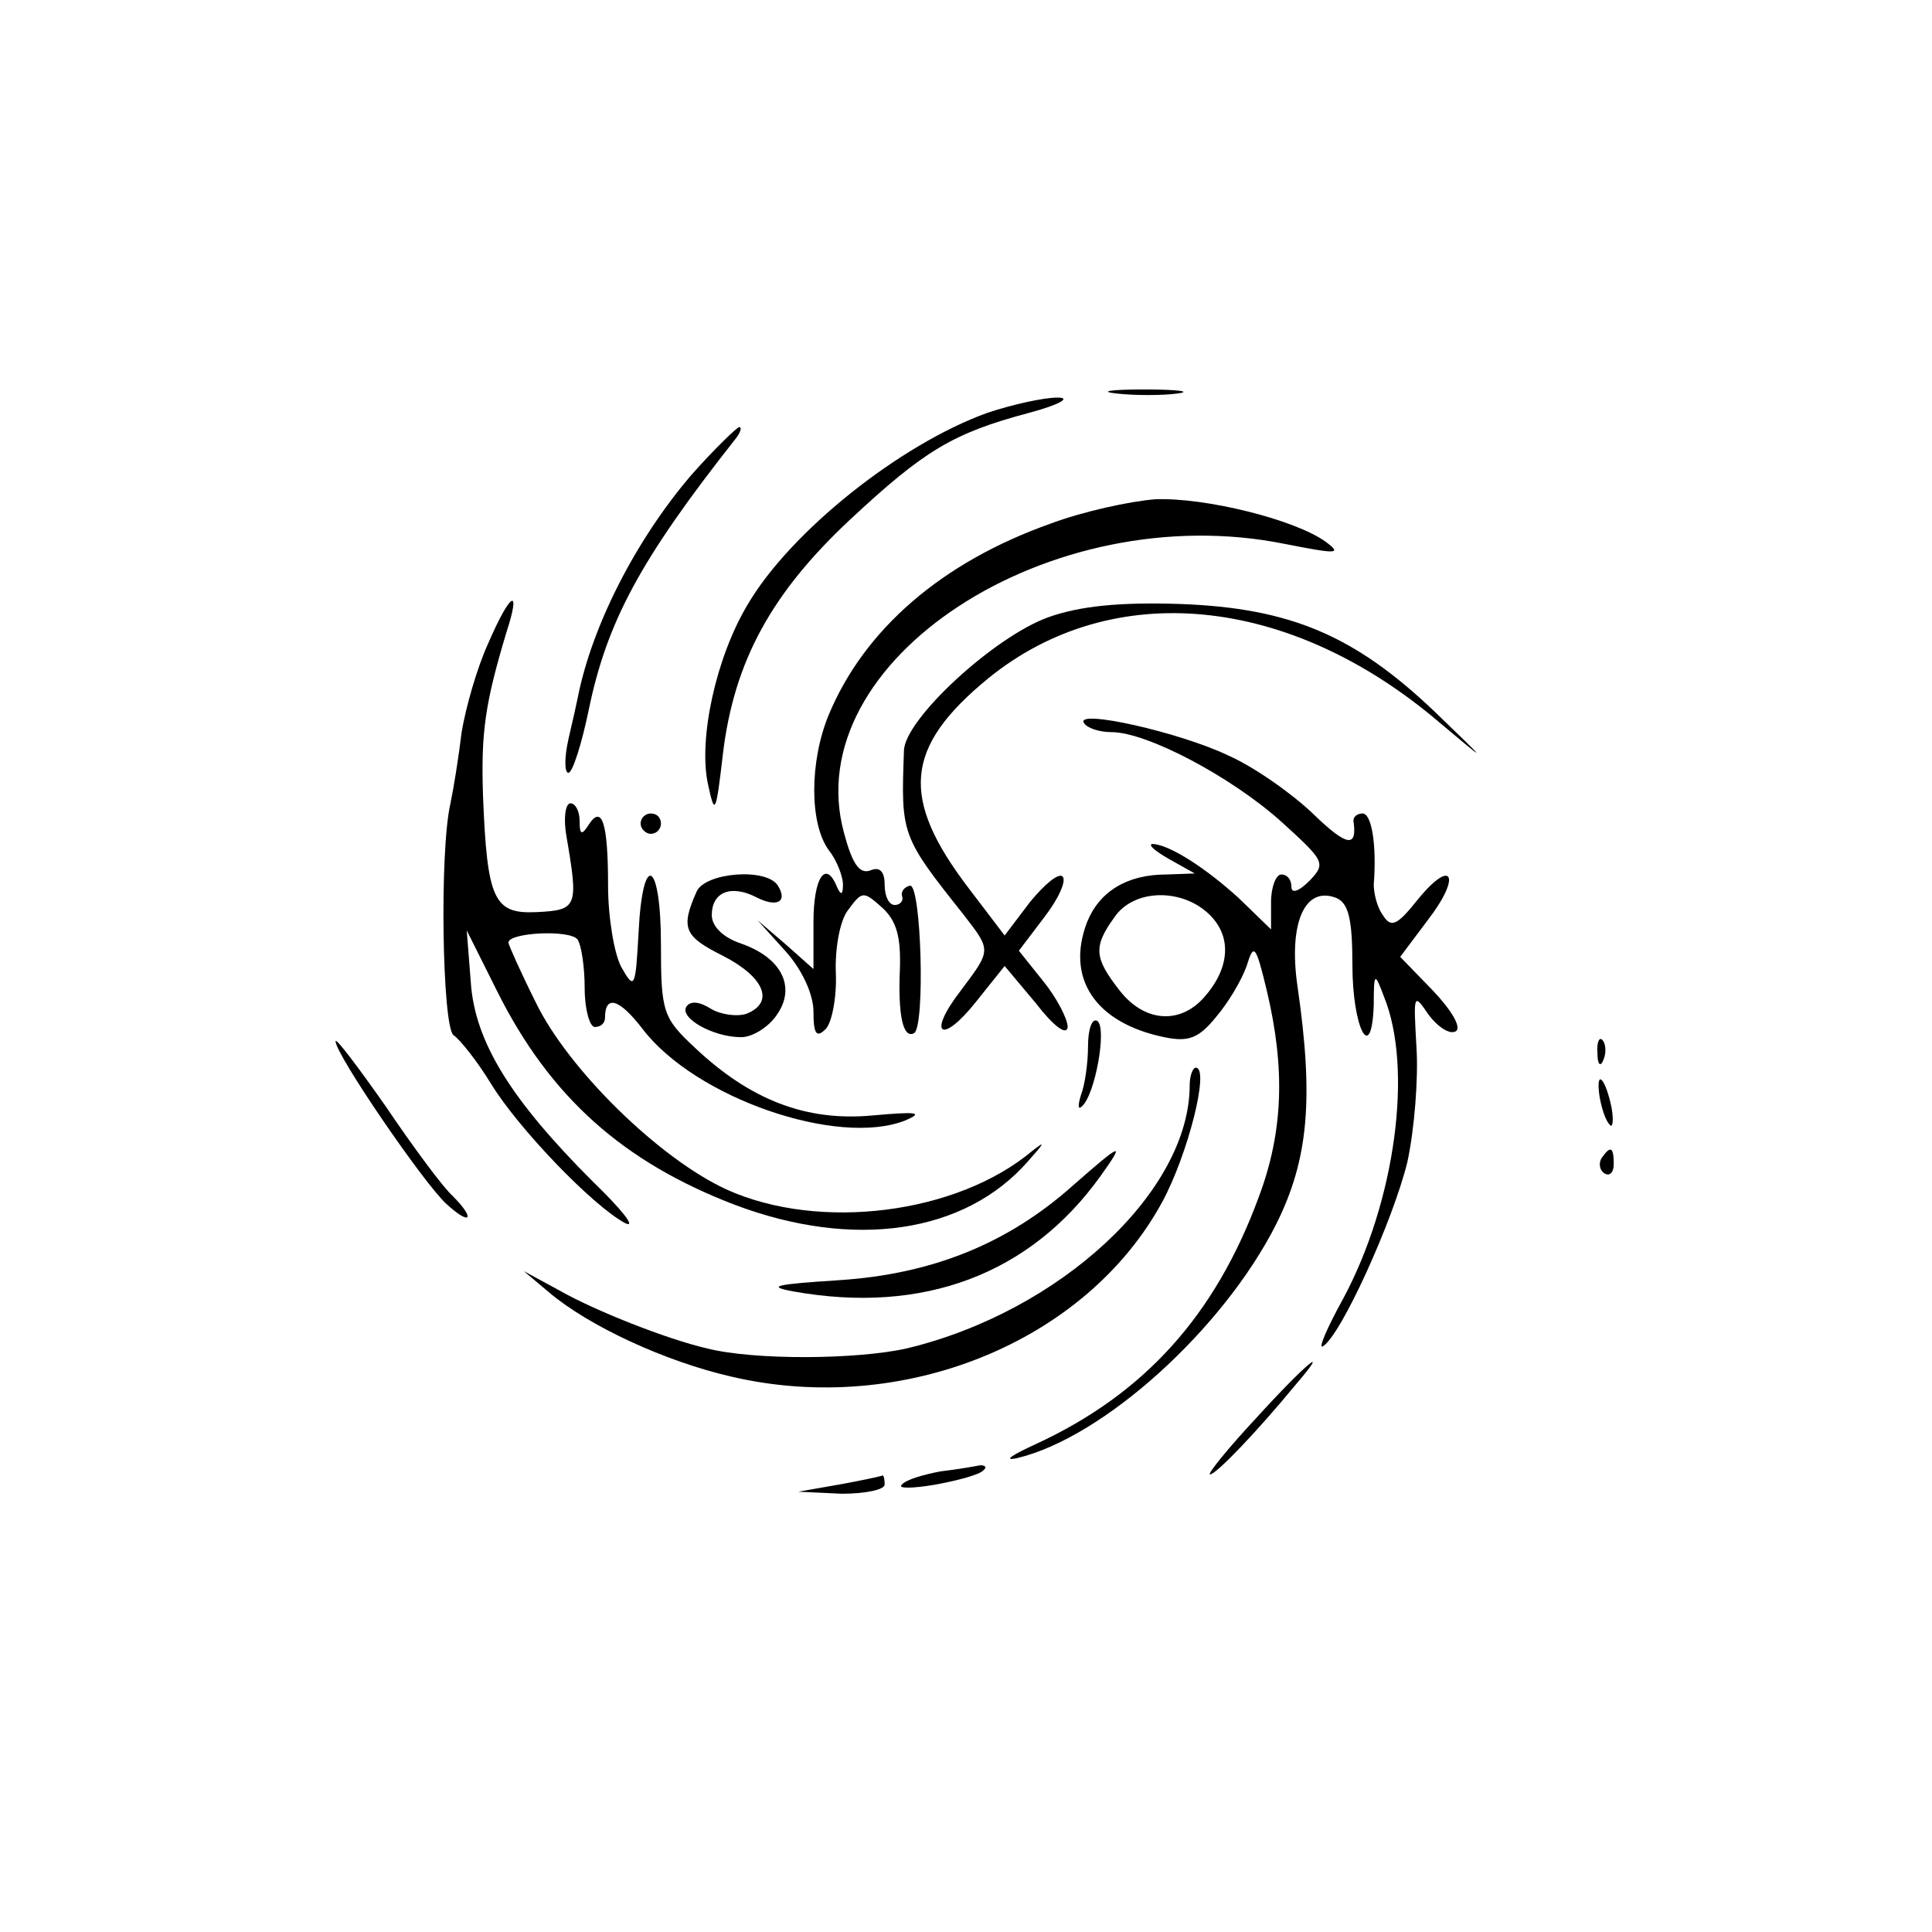 <?xml version="1.0" standalone="no"?>
<!DOCTYPE svg PUBLIC "-//W3C//DTD SVG 20010904//EN"
 "http://www.w3.org/TR/2001/REC-SVG-20010904/DTD/svg10.dtd">
<svg version="1.0" xmlns="http://www.w3.org/2000/svg"
 width="190pt" height="190pt" viewBox="0 0 190 190"
 preserveAspectRatio="xMidYMid meet">
<g transform="translate(0,190) scale(0.1,-0.1)"
fill="#000000" stroke="none">
<path d="M1098 1513 c18 -2 45 -2 60 0 15 2 0 4 -33 4 -33 0 -45 -2 -27 -4z"/>
<path d="M971 1494 c-86 -31 -194 -117 -236 -189 -31 -52 -48 -131 -39 -175 7
-33 8 -31 15 29 11 91 48 158 125 230 73 68 101 85 176 105 30 8 42 15 28 15
-14 0 -45 -7 -69 -15z"/>
<path d="M680 1433 c-54 -63 -98 -148 -112 -220 -1 -5 -5 -23 -9 -40 -4 -18
-4 -33 0 -33 4 0 13 28 20 62 18 87 51 148 144 266 5 6 7 12 4 12 -2 0 -24
-21 -47 -47z"/>
<path d="M1033 1385 c-107 -38 -183 -104 -218 -188 -19 -46 -19 -107 0 -133 8
-10 14 -26 14 -34 0 -10 -2 -11 -6 -2 -11 27 -23 9 -23 -35 l0 -46 -27 24 -28
24 28 -31 c16 -18 27 -42 27 -59 0 -22 3 -26 12 -17 6 6 11 31 10 55 -1 24 4
52 12 62 14 19 15 19 34 2 14 -13 18 -29 17 -60 -2 -45 3 -69 14 -63 11 7 7
146 -4 145 -5 -1 -9 -5 -8 -10 2 -5 -2 -9 -7 -9 -6 0 -10 9 -10 20 0 13 -5 18
-14 14 -11 -4 -18 7 -26 37 -46 169 203 331 434 284 51 -10 56 -10 40 2 -30
22 -119 44 -168 42 -25 -2 -71 -12 -103 -24z"/>
<path d="M480 1267 c-11 -24 -22 -63 -26 -87 -3 -25 -8 -56 -11 -70 -11 -48
-8 -220 3 -228 6 -4 23 -25 37 -48 27 -44 100 -120 132 -137 11 -5 -3 13 -32
41 -80 80 -116 137 -120 196 l-4 51 30 -60 c52 -104 124 -168 234 -210 117
-44 226 -28 288 43 16 18 18 21 4 10 -74 -62 -209 -79 -300 -38 -66 30 -156
118 -188 184 -15 30 -27 57 -27 59 0 10 61 13 68 3 4 -6 7 -28 7 -48 0 -21 5
-38 10 -38 6 0 10 4 10 9 0 23 14 19 37 -11 52 -68 192 -116 258 -90 19 8 12
9 -32 5 -65 -6 -120 15 -175 67 -31 29 -33 35 -33 101 0 83 -18 93 -22 12 -3
-55 -4 -57 -17 -34 -7 13 -13 49 -13 80 0 62 -6 80 -19 60 -7 -11 -9 -10 -9 4
0 9 -4 17 -9 17 -5 0 -7 -15 -4 -32 12 -70 11 -73 -29 -75 -42 -2 -49 11 -53
115 -2 62 2 90 23 160 15 46 4 40 -18 -11z"/>
<path d="M1031 1293 c-53 -19 -141 -100 -142 -131 -3 -83 -3 -84 59 -162 27
-35 27 -34 -3 -74 -34 -44 -19 -54 15 -11 l28 35 31 -37 c17 -22 30 -32 31
-23 0 8 -11 29 -24 45 l-24 30 25 33 c14 18 22 36 18 40 -4 4 -18 -8 -32 -25
l-25 -33 -35 46 c-68 89 -64 139 19 207 122 99 296 82 443 -43 50 -42 50 -42
-5 11 -78 74 -141 101 -249 105 -60 2 -99 -2 -130 -13z"/>
<path d="M1066 1189 c3 -5 15 -9 27 -9 35 0 118 -44 167 -88 43 -39 44 -41 28
-58 -11 -11 -18 -13 -18 -6 0 7 -4 12 -10 12 -5 0 -10 -12 -10 -27 l0 -27 -32
31 c-33 30 -69 53 -85 53 -4 -1 3 -7 17 -15 l25 -14 -28 -1 c-39 0 -66 -17
-78 -47 -21 -55 8 -99 76 -113 24 -5 34 -1 51 20 12 14 25 36 30 50 7 23 9 21
20 -25 18 -76 16 -138 -8 -202 -43 -117 -113 -194 -219 -243 -24 -11 -33 -17
-19 -14 85 20 203 127 255 230 32 64 37 124 21 234 -9 62 7 99 38 87 12 -5 16
-20 16 -66 0 -62 19 -99 21 -39 0 32 1 32 10 8 29 -71 11 -202 -40 -297 -16
-29 -25 -50 -20 -47 18 11 69 124 83 181 7 32 11 83 9 113 -3 53 -3 54 12 32
9 -12 21 -20 27 -16 5 4 -4 20 -23 40 l-32 33 27 36 c34 44 24 62 -10 20 -20
-25 -26 -28 -34 -15 -6 8 -9 22 -9 30 3 39 -2 70 -11 70 -5 0 -9 -3 -9 -7 4
-27 -6 -26 -40 7 -21 20 -58 46 -83 57 -48 23 -151 46 -142 32z m124 -189 c22
-22 19 -53 -6 -81 -24 -27 -59 -24 -83 7 -25 32 -26 43 -5 72 19 28 67 29 94
2z"/>
<path d="M630 1090 c0 -5 5 -10 10 -10 6 0 10 5 10 10 0 6 -4 10 -10 10 -5 0
-10 -4 -10 -10z"/>
<path d="M685 1023 c-16 -36 -12 -44 26 -63 41 -21 51 -46 23 -57 -9 -3 -25
-1 -35 5 -11 7 -20 8 -24 2 -7 -11 26 -30 54 -30 11 0 27 10 35 22 19 27 5 56
-35 70 -18 6 -29 17 -29 28 0 23 19 30 43 18 21 -11 32 -5 22 11 -11 18 -72
13 -80 -6z"/>
<path d="M1070 871 c0 -16 -3 -38 -7 -48 -3 -10 -3 -15 1 -11 13 11 25 78 15
84 -5 3 -9 -8 -9 -25z"/>
<path d="M330 876 c0 -13 87 -140 109 -160 24 -22 29 -15 6 8 -9 8 -38 47 -65
87 -28 40 -50 69 -50 65z"/>
<path d="M1571 864 c0 -11 3 -14 6 -6 3 7 2 16 -1 19 -3 4 -6 -2 -5 -13z"/>
<path d="M1170 833 c0 -105 -128 -223 -278 -259 -48 -11 -150 -12 -197 0 -39
9 -110 37 -145 57 l-35 19 25 -21 c39 -33 114 -68 180 -83 168 -39 348 34 423
172 25 46 47 132 33 132 -3 0 -6 -8 -6 -17z"/>
<path d="M1573 822 c2 -12 6 -24 10 -28 3 -4 4 4 2 16 -6 30 -16 40 -12 12z"/>
<path d="M1055 734 c-64 -57 -138 -87 -230 -93 -62 -4 -72 -6 -45 -11 128 -23
233 17 302 113 25 35 22 34 -27 -9z"/>
<path d="M1575 761 c-3 -5 -2 -12 3 -15 5 -3 9 1 9 9 0 17 -3 19 -12 6z"/>
<path d="M1235 505 c-28 -30 -48 -55 -45 -55 6 0 47 43 84 88 36 42 11 22 -39
-33z"/>
<path d="M925 453 c-16 -3 -34 -8 -38 -13 -5 -4 10 -4 33 0 22 4 44 10 47 14
4 3 2 5 -3 5 -5 -1 -22 -4 -39 -6z"/>
<path d="M825 440 l-40 -7 43 -2 c23 0 42 4 42 9 0 6 -1 9 -2 9 -2 -1 -21 -5
-43 -9z"/>
</g>
</svg>
